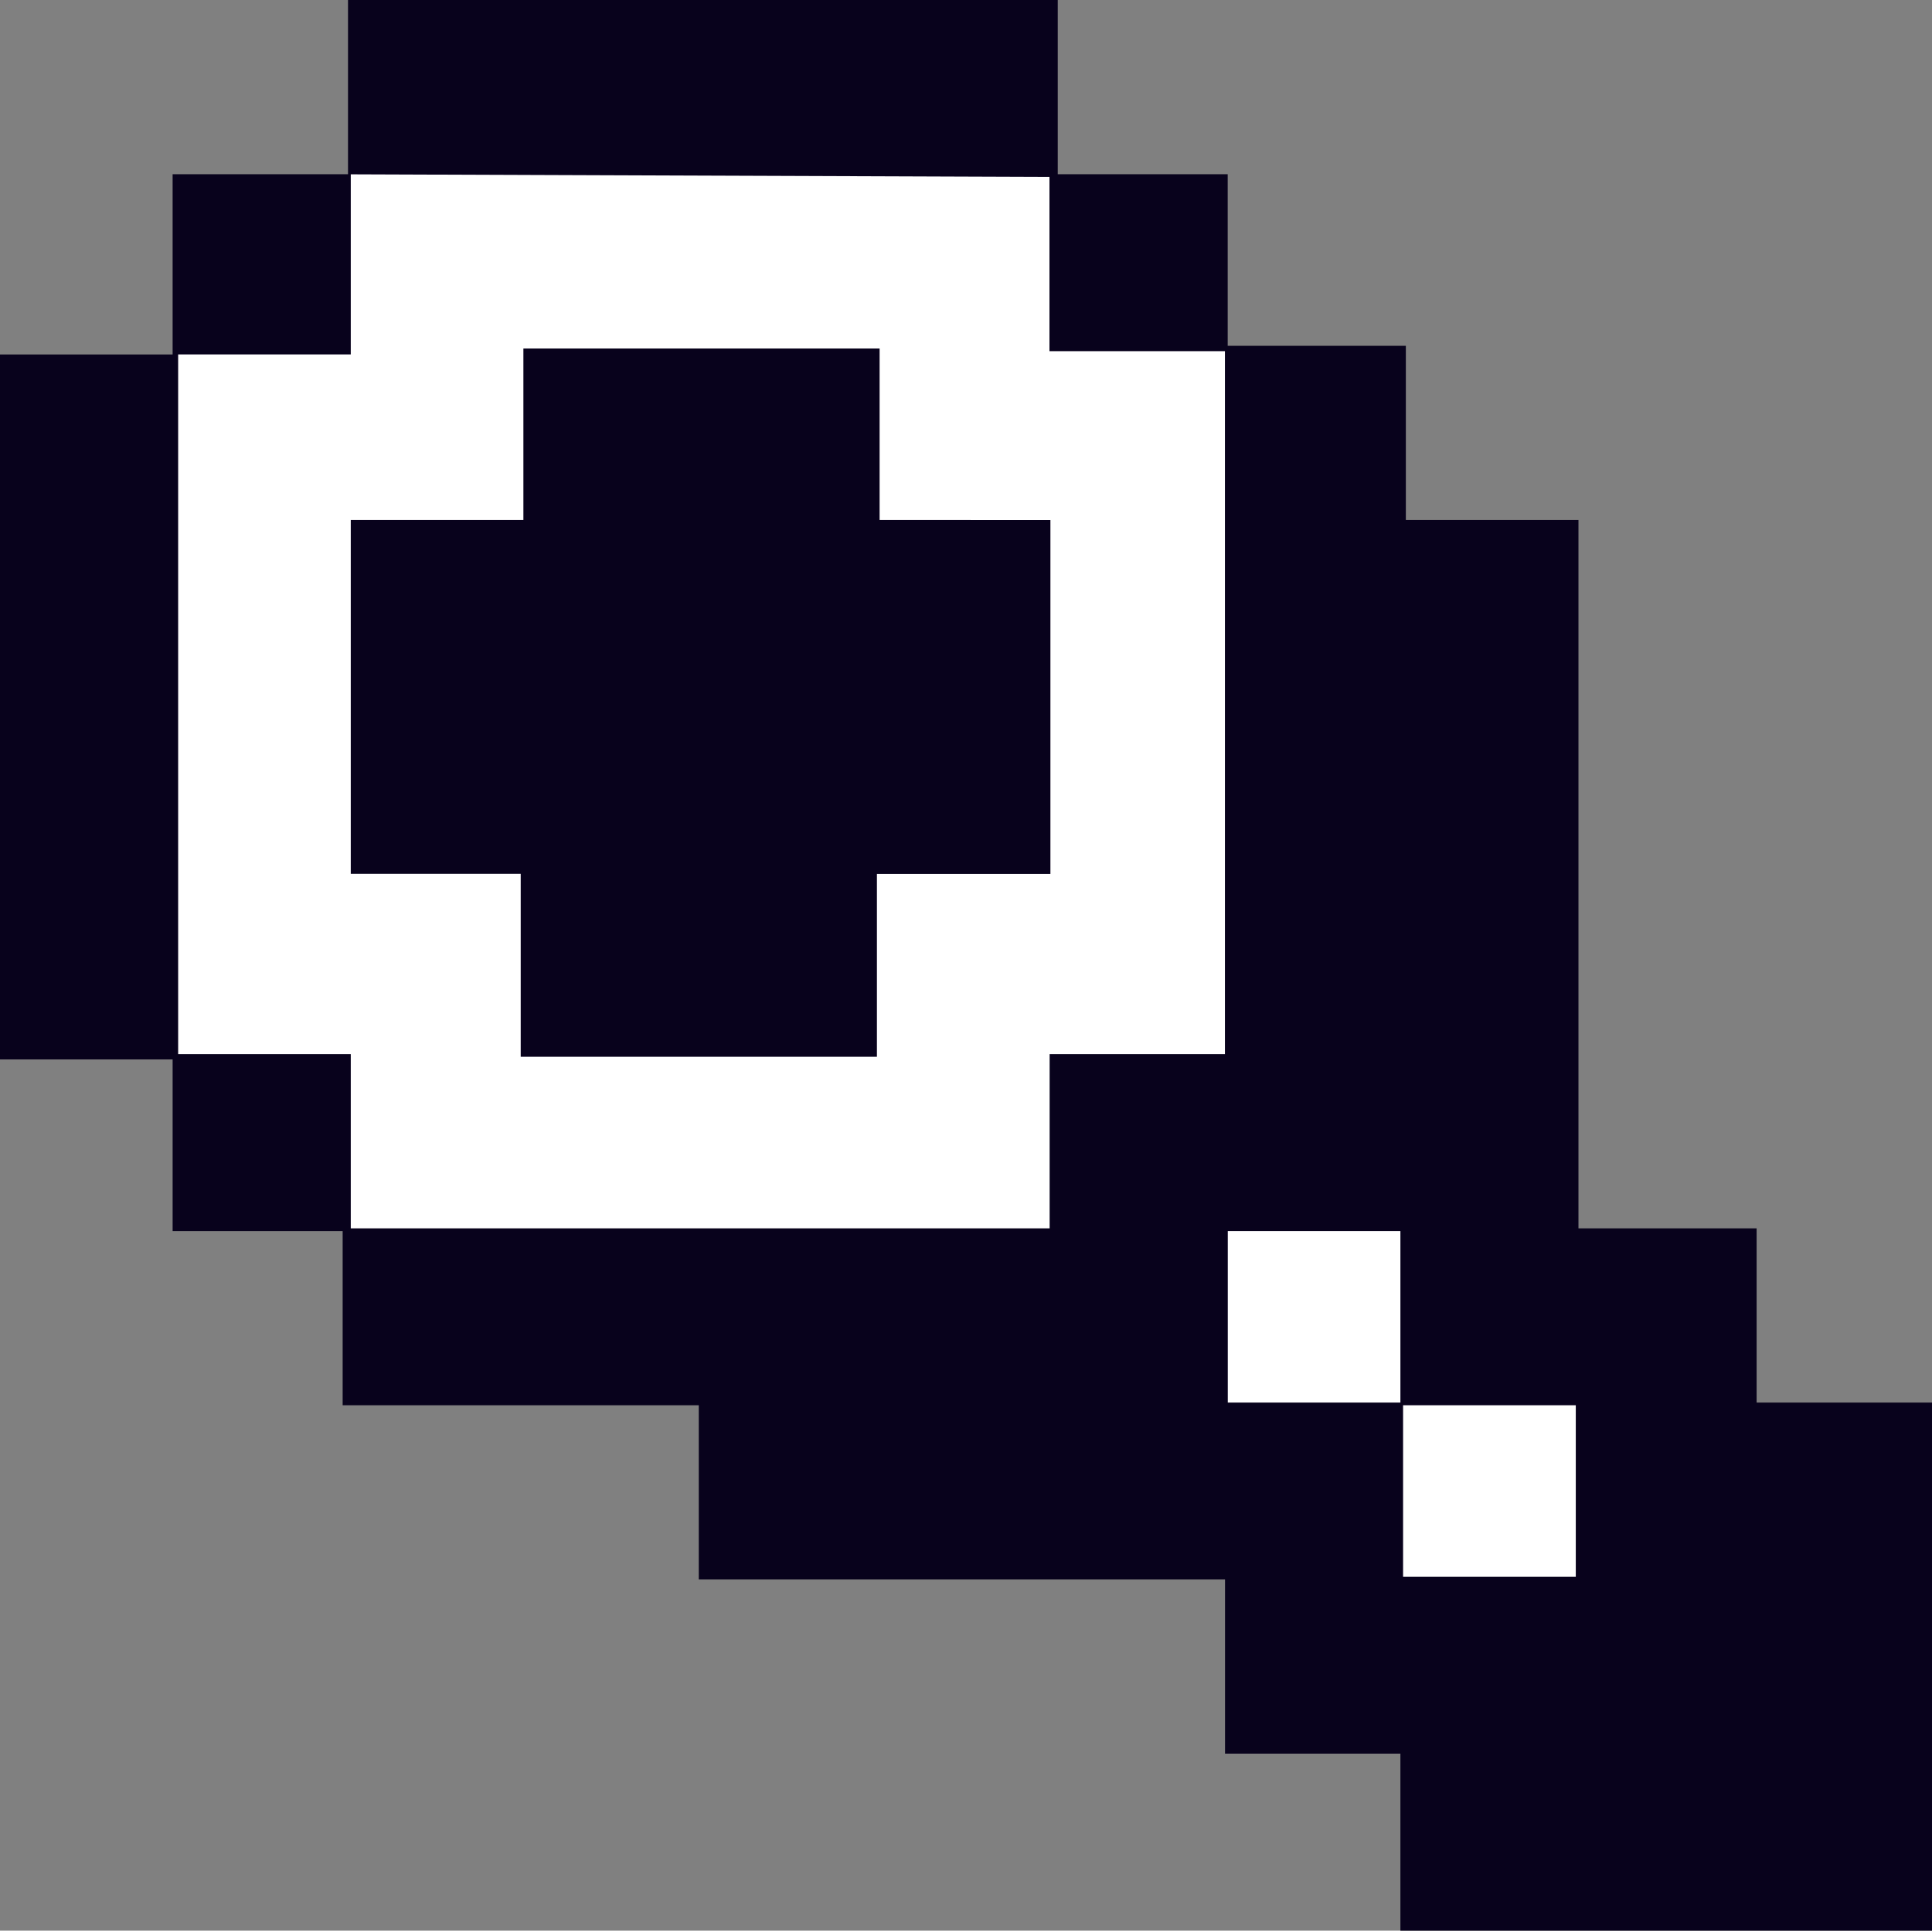 <?xml version="1.0" encoding="UTF-8"?><svg id="Layer_1" xmlns="http://www.w3.org/2000/svg" viewBox="0 0 223.62 223.49"><rect x="0" y="0" width="223.62" height="223.49" fill="#808080" stroke="none"/><defs><style>.cls-1{fill:#08021c;}.cls-1,.cls-2{stroke-width:0px;}.cls-2{fill:#fff;}</style></defs><g id="Layer_1-2"><g id="Layer_1-2"><path class="cls-1" d="M203.32,162.36v-20.17h-20.62V60.19h-19.98v-20.16h-20.62v-19.86h-19.67V0H40.28v20.17h-20.3v20.86H0v81.61h19.98v19.86h19.68v20.17h41.22v20.17h60.91v20.17h20.3v20.48h61.53v-61.13h-20.3Z"/></g></g><rect class="cls-2" x="142.11" y="142.5" width="19.98" height="19.86"/><rect class="cls-2" x="162.4" y="162.67" width="19.99" height="19.86"/><path class="cls-2" d="M121.47,40.65v-20.17l-80.87-.3v20.85h-19.98v80.99h19.98v20.17h80.89v-20.17h20.29V40.65h-20.31ZM121.58,101.16h-20.08v21.17h-41.23v-21.18h-19.67v-40.96h19.98v-19.85h41.23v19.85h0s19.77.01,19.77.01v40.96Z"/></svg>